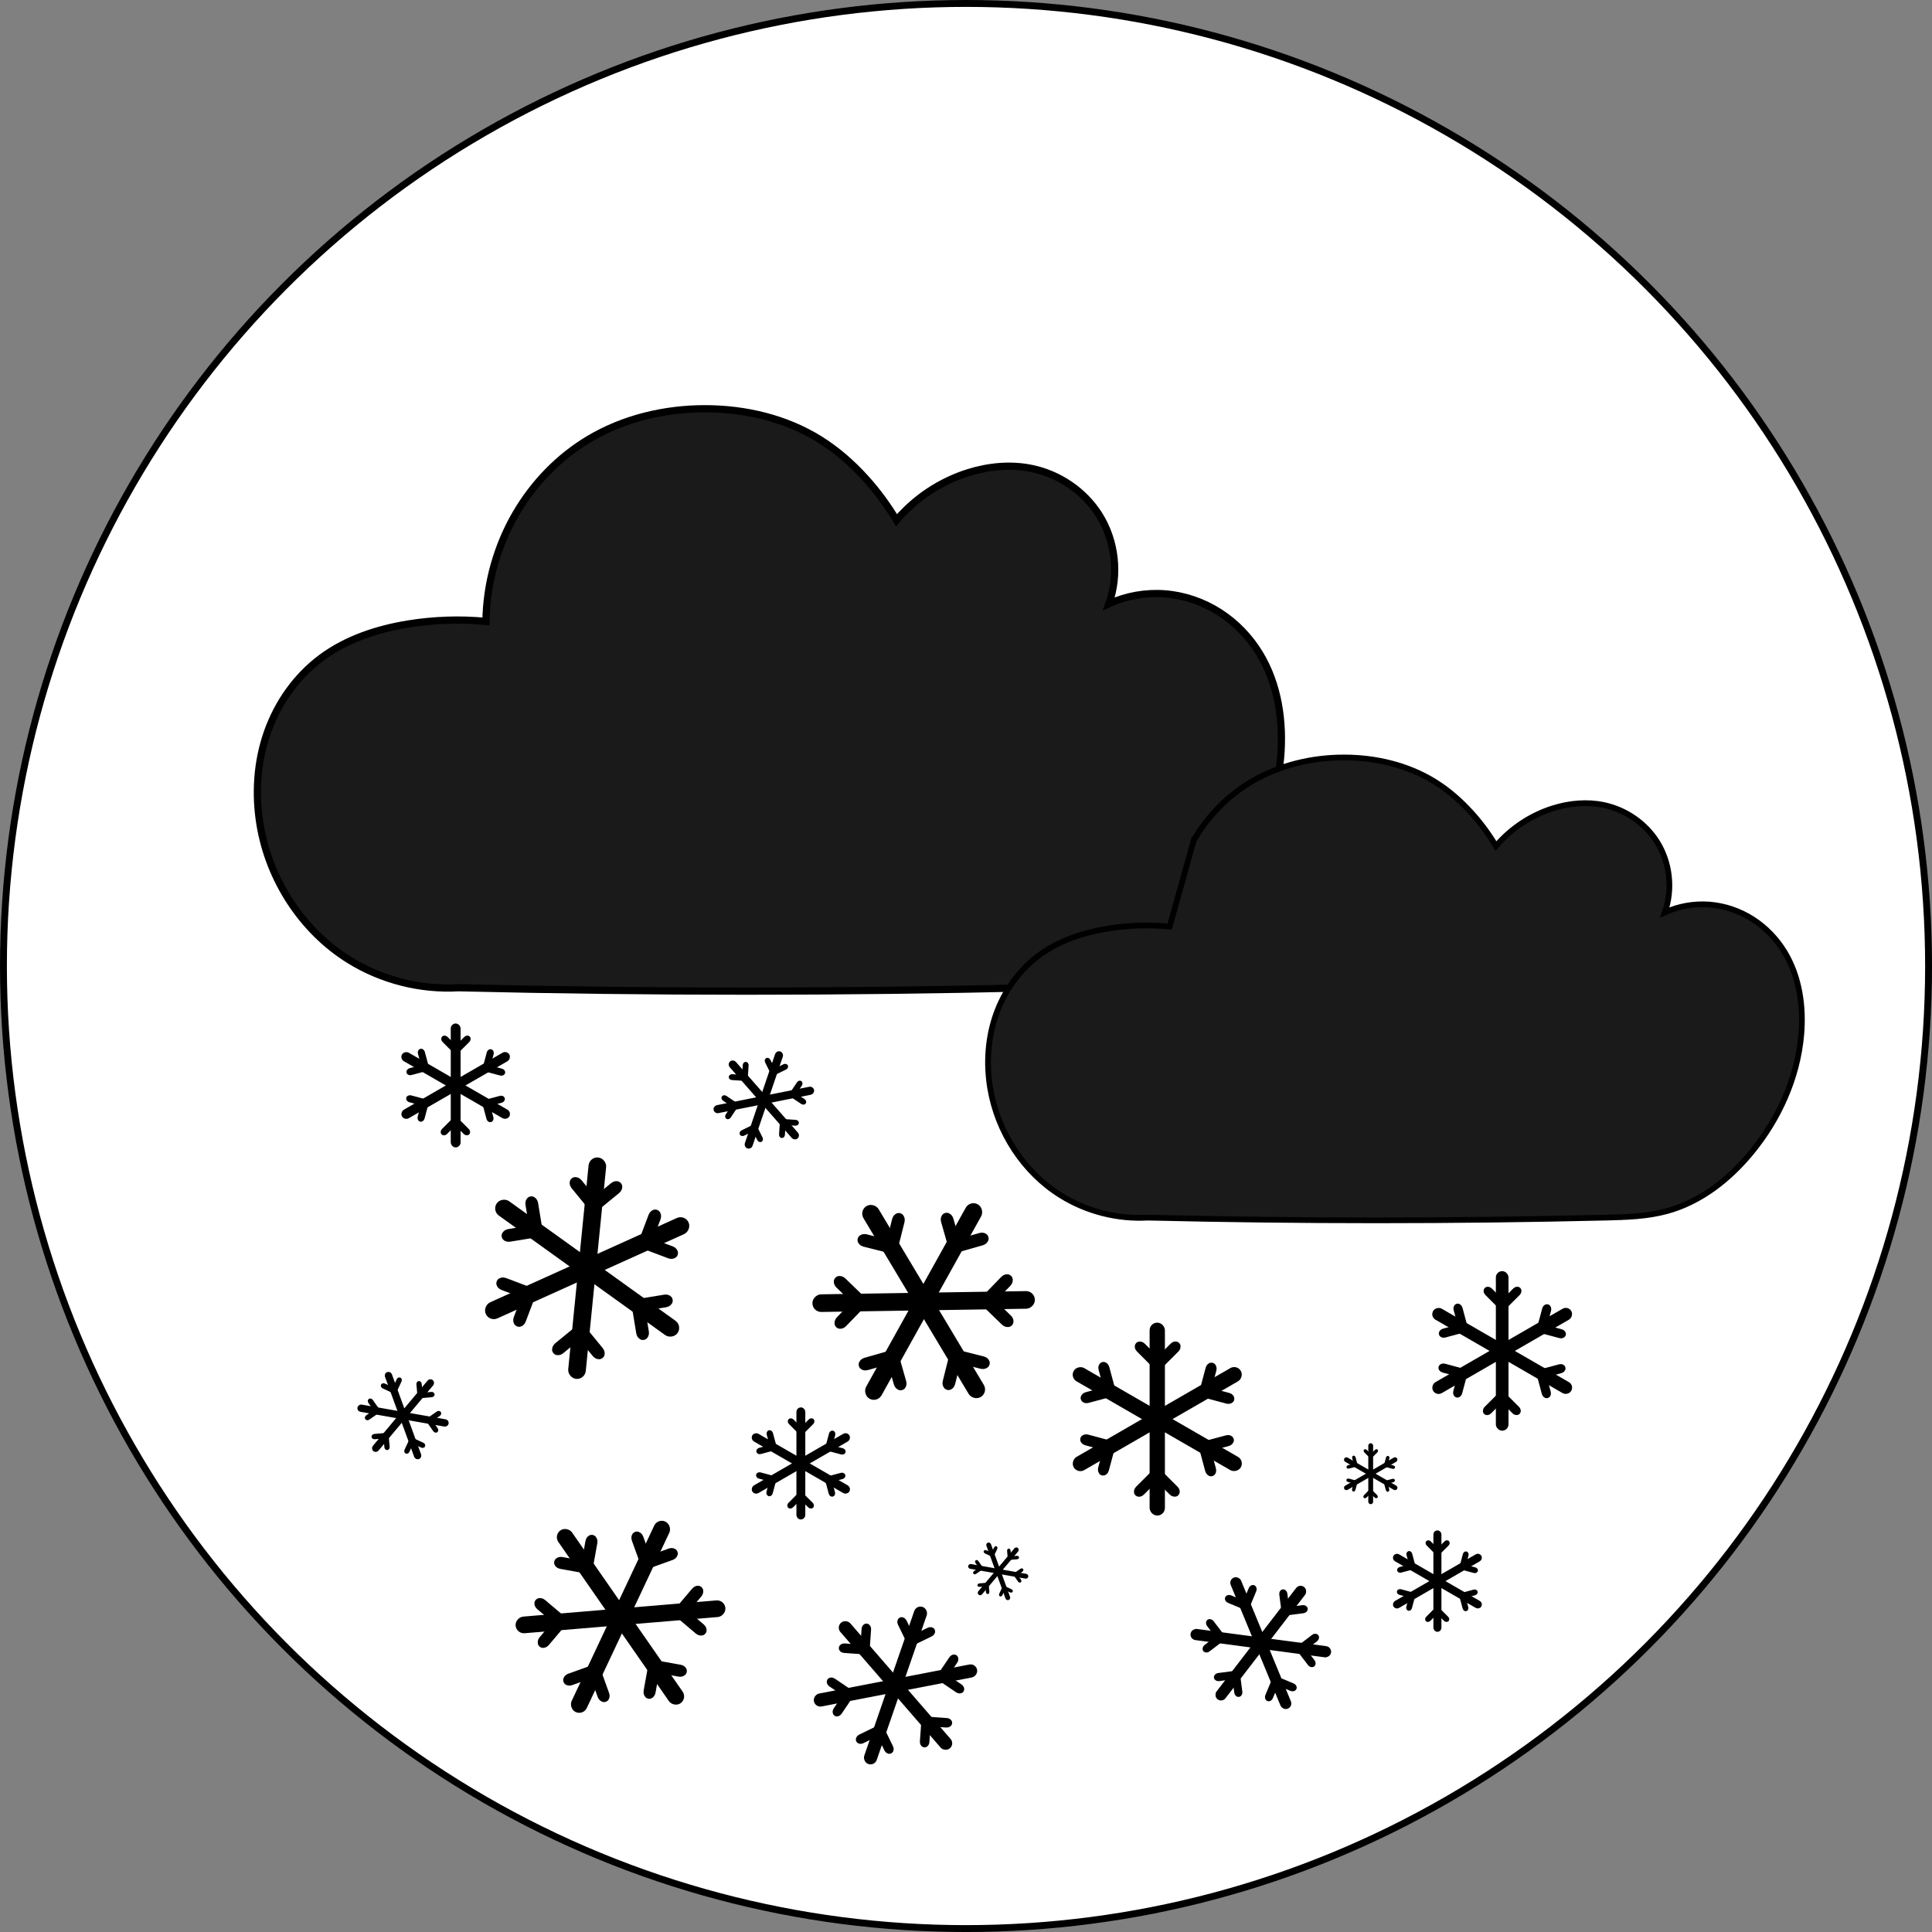 <?xml version="1.0" encoding="UTF-8" standalone="no"?>
<svg
   xmlns:dc="http://purl.org/dc/elements/1.1/"
   xmlns:cc="http://creativecommons.org/ns#"
   xmlns:rdf="http://www.w3.org/1999/02/22-rdf-syntax-ns#"
   xmlns:svg="http://www.w3.org/2000/svg"
   xmlns="http://www.w3.org/2000/svg"
   xmlns:sodipodi="http://sodipodi.sourceforge.net/DTD/sodipodi-0.dtd"
   xmlns:inkscape="http://www.inkscape.org/namespaces/inkscape"
   width="400"
   height="400"
   viewBox="0 0 105.833 105.833"
   version="1.1"
   id="svg172"
   inkscape:export-filename="C:\Users\Kaja Dzielnicka\Desktop\studia\icons\sun.png"
   inkscape:export-xdpi="96"
   inkscape:export-ydpi="96"
   sodipodi:docname="snow.svg"
   inkscape:version="1.0.1 (3bc2e813f5, 2020-09-07)">
  <rect x="0" y="0" width="105.833" height="105.833" fill="#808080" stroke="none"/>
  <defs
     id="defs166">
    <inkscape:path-effect
       effect="spiro"
       id="path-effect472"
       is_visible="true"
       lpeversion="1" />
    <inkscape:path-effect
       effect="spiro"
       id="path-effect463"
       is_visible="true"
       lpeversion="1" />
    <inkscape:path-effect
       effect="spiro"
       id="path-effect444"
       is_visible="true"
       lpeversion="1" />
    <inkscape:path-effect
       effect="spiro"
       id="path-effect440"
       is_visible="true"
       lpeversion="1" />
    <inkscape:path-effect
       effect="spiro"
       id="path-effect424"
       is_visible="true"
       lpeversion="1" />
    <inkscape:path-effect
       effect="spiro"
       id="path-effect420"
       is_visible="true"
       lpeversion="1" />
  </defs>
  <sodipodi:namedview
     id="base"
     pagecolor="#ffffff"
     bordercolor="#666666"
     borderopacity="1.0"
     inkscape:pageopacity="0.0"
     inkscape:pageshadow="2"
     inkscape:zoom="2.7981291"
     inkscape:cx="176.84842"
     inkscape:cy="243.86871"
     inkscape:document-units="px"
     inkscape:current-layer="layer1"
     inkscape:document-rotation="0"
     showgrid="false"
     units="px"
     inkscape:snap-others="true"
     inkscape:snap-center="true"
     showguides="true"
     inkscape:guide-bbox="true"
     inkscape:window-width="1920"
     inkscape:window-height="991"
     inkscape:window-x="-9"
     inkscape:window-y="-9"
     inkscape:window-maximized="1" />
  <g
     inkscape:label="Layer 1"
     inkscape:groupmode="layer"
     id="layer1">
    <circle
       style="fill:#ffffff;stroke:#000000;stroke-width:0.377"
       id="path174"
       cx="52.917"
       cy="52.917"
       r="52.728" />
    <g
       id="g535"
       transform="matrix(1.109,0,0,1.109,4.705,-6.167)">
      <path
         style="fill:#1a1a1a;stroke:#000000;stroke-width:0.356px;stroke-linecap:butt;stroke-linejoin:miter;stroke-opacity:1"
         d="m 21.254,30.906 c 0.869,-1.484 2.1,-2.76 3.575,-3.644 1.728,-1.036 3.76,-1.516 5.775,-1.512 1.971,0.004 3.963,0.473 5.637,1.512 0.845,0.525 1.601,1.187 2.269,1.925 0.577,0.637 1.089,1.332 1.529,2.07 0.928,-1.092 2.169,-1.915 3.536,-2.346 1.019,-0.321 2.117,-0.426 3.162,-0.206 1.342,0.282 2.564,1.112 3.3,2.269 0.822,1.292 1.009,2.968 0.493,4.409 0.864,-0.393 1.828,-0.563 2.775,-0.489 0.954,0.075 1.886,0.396 2.693,0.913 0.806,0.516 1.486,1.225 1.982,2.044 0.924,1.524 1.189,3.381 1.031,5.156 -0.238,2.668 -1.393,5.217 -3.094,7.287 -1.369,1.667 -3.146,3.069 -5.225,3.644 -1.247,0.345 -2.556,0.382 -3.85,0.412 -9.476,0.225 -18.958,0.225 -28.434,-2e-6 -1.885,0.108 -3.799,-0.379 -5.403,-1.375 C 10.672,51.526 9.055,49.013 8.604,46.305 8.351,44.785 8.451,43.199 8.96,41.745 9.468,40.291 10.392,38.974 11.629,38.055 c 1.247,-0.926 2.768,-1.426 4.302,-1.674 1.264,-0.204 2.555,-0.247 3.83,-0.126 0.026,-1.872 0.546,-3.735 1.493,-5.351 z"
         id="path418"
         inkscape:path-effect="#path-effect420"
         inkscape:original-d="m 21.253913,30.905513 c 0.412132,-1.719049 2.116495,-4.520109 3.574877,-3.643626 9.102156,5.47036 8.808345,3.182022 5.774799,-1.512447 -1.079838,-1.671071 3.758561,1.008653 5.637306,1.512447 1.878745,0.503796 1.512802,1.283647 2.26867,1.924934 0.75587,0.64129 0.646846,1.70447 1.528772,2.070052 1.340956,-1.008657 2.596483,-1.750305 3.535679,-2.346473 0.939193,-0.596167 2.108617,-0.137141 3.16239,-0.206242 1.053775,-0.0691 2.20028,1.512802 3.299886,2.26867 1.099604,0.755869 0.28019,2.712767 0.492669,4.408902 0.763174,0.161484 1.92704,-0.236427 2.774568,-0.488856 0.847534,-0.252431 3.116915,1.971121 4.674839,2.956148 1.557924,0.985026 0.687832,3.437736 1.031216,5.156072 0.34338,1.718332 -2.062072,4.858521 -3.093645,7.287244 -1.031567,2.428728 -3.482857,2.429439 -5.224816,3.643627 -1.741963,1.214183 -2.566223,0.275345 -3.849869,0.412484 -1.283646,0.13714 -18.744828,3.54e-4 -28.433753,-2e-6 -2.011395,-0.457963 -3.937041,0.847532 -5.4033,-1.374953 -1.46626,-2.222484 -5.4085045,-3.918968 -4.3998475,-6.668517 1.0086516,-2.749552 1.4204265,-7.562595 3.0248945,-8.249716 1.604466,-0.68712 3.109927,-1.696807 4.301907,-1.673532 1.191981,0.02328 0.570322,5.032742 3.830091,-0.125696 0.668053,-1.912784 1.080537,-3.631477 1.492667,-5.35052 z"
         sodipodi:nodetypes="ssssscssscsssssscsssscs" />
      <path
         style="fill:#1a1a1a;stroke:#000000;stroke-width:0.283px;stroke-linecap:butt;stroke-linejoin:miter;stroke-opacity:1"
         d="m 54.722,47.074 c 0.676,-1.189 1.666,-2.197 2.841,-2.896 1.376,-0.818 2.989,-1.204 4.59,-1.202 1.566,0.001 3.15,0.376 4.48,1.202 0.672,0.417 1.272,0.944 1.803,1.53 0.458,0.506 0.866,1.058 1.215,1.645 0.738,-0.868 1.724,-1.522 2.81,-1.865 0.81,-0.255 1.683,-0.338 2.513,-0.164 1.066,0.224 2.038,0.884 2.623,1.803 0.653,1.027 0.802,2.359 0.392,3.504 0.687,-0.312 1.453,-0.447 2.205,-0.389 0.759,0.059 1.499,0.315 2.14,0.725 0.641,0.41 1.181,0.974 1.575,1.624 0.734,1.212 0.945,2.687 0.82,4.098 -0.189,2.121 -1.107,4.147 -2.459,5.792 -1.088,1.325 -2.5,2.439 -4.153,2.896 -0.991,0.274 -2.032,0.303 -3.06,0.328 -7.531,0.179 -15.067,0.179 -22.599,-2e-6 -1.498,0.086 -3.02,-0.301 -4.294,-1.093 -1.854,-1.151 -3.139,-3.148 -3.497,-5.3 -0.201,-1.208 -0.122,-2.468 0.282,-3.624 0.404,-1.156 1.139,-2.202 2.122,-2.932 0.991,-0.736 2.2,-1.133 3.419,-1.33 1.005,-0.162 2.031,-0.196 3.044,-0.1 l 1.186,-4.253 z"
         id="path418-9"
         inkscape:path-effect="#path-effect463"
         inkscape:original-d="m 54.722216,47.074071 c 0.327556,-1.366277 1.682161,-3.592521 2.841263,-2.895906 7.23427,4.347768 7.000752,2.529028 4.589732,-1.202071 -0.858241,-1.328144 2.987252,0.801664 4.480453,1.202071 1.493201,0.400411 1.202355,1.020227 1.803107,1.529912 0.600755,0.509689 0.514104,1.35469 1.215049,1.645249 1.065774,-0.801667 2.063649,-1.391119 2.810108,-1.864944 0.746459,-0.473826 1.675901,-0.109001 2.513424,-0.163918 0.837528,-0.05492 1.748753,1.202353 2.622705,1.803107 0.873951,0.600755 0.222692,2.15607 0.391566,3.504135 0.606562,0.128342 1.531586,-0.187908 2.20519,-0.388535 0.673607,-0.200629 2.477281,1.56662 3.715497,2.349505 1.238218,0.782886 0.546681,2.732266 0.819597,4.097976 0.272914,1.365707 -1.638907,3.861486 -2.458787,5.791802 -0.819874,1.930318 -2.768126,1.930885 -4.152611,2.895905 -1.384489,0.965017 -2.039599,0.218841 -3.059824,0.327836 -1.020225,0.109001 -14.898134,2.1e-4 -22.598759,-2e-6 -1.598629,-0.363982 -3.129106,0.673608 -4.294469,-1.092793 -1.165364,-1.7664 -4.298606,-3.114742 -3.496939,-5.300046 0.801662,-2.185306 1.128936,-6.010647 2.404145,-6.556762 1.275208,-0.546113 2.471728,-1.348599 3.419097,-1.3301 0.94737,0.01851 0.453285,3.999954 3.044104,-0.0999 0.53096,-1.520255 0.858796,-2.886247 1.186352,-4.252519 z"
         sodipodi:nodetypes="ssssscssscsssssscsssscs" />
    </g>
    <g
       id="g792"
       transform="rotate(-174.3,34.568,71.197)">
      <rect
         style="fill:#000000;fill-opacity:1;stroke:#000000;stroke-width:0.378"
         id="rect609"
         width="0.588"
         height="11.81"
         x="36.837"
         y="66.772"
         ry="0.294" />
      <rect
         style="fill:#000000;fill-opacity:1;stroke:#000000;stroke-width:0.378"
         id="rect611"
         width="0.588"
         height="11.81"
         x="44.081"
         y="-74.4"
         ry="0.294"
         transform="rotate(120)" />
      <rect
         style="fill:#000000;fill-opacity:1;stroke:#000000;stroke-width:0.378"
         id="rect613"
         width="0.588"
         height="11.81"
         x="-81.8"
         y="-10.087"
         ry="0.294"
         transform="rotate(-120)" />
      <g
         id="g627"
         transform="translate(-3.494,1.726)"
         inkscape:transform-center-x="-0.027377542"
         inkscape:transform-center-y="-4.0250345">
        <rect
           style="fill:#000000;fill-opacity:1;stroke:#000000;stroke-width:0.468"
           id="rect615"
           width="0.23"
           height="1.761"
           x="76.357"
           y="17.296"
           ry="0.176"
           transform="rotate(45)" />
        <rect
           style="fill:#000000;fill-opacity:1;stroke:#000000;stroke-width:0.468"
           id="rect619"
           width="0.23"
           height="1.761"
           x="-19.096"
           y="74.787"
           ry="0.176"
           transform="rotate(-45)" />
      </g>
      <g
         id="g633"
         transform="rotate(-120,39.376,72.823)"
         inkscape:transform-center-x="3.7748718"
         inkscape:transform-center-y="2.2642084">
        <rect
           style="fill:#000000;fill-opacity:1;stroke:#000000;stroke-width:0.468"
           id="rect629"
           width="0.23"
           height="1.761"
           x="76.357"
           y="17.296"
           ry="0.176"
           transform="rotate(45)" />
        <rect
           style="fill:#000000;fill-opacity:1;stroke:#000000;stroke-width:0.468"
           id="rect631"
           width="0.23"
           height="1.761"
           x="-19.096"
           y="74.787"
           ry="0.176"
           transform="rotate(-45)" />
      </g>
      <g
         id="g639"
         transform="rotate(60,37.384,68.789)"
         inkscape:transform-center-x="-3.7748713"
         inkscape:transform-center-y="-2.2642081">
        <rect
           style="fill:#000000;fill-opacity:1;stroke:#000000;stroke-width:0.468"
           id="rect635"
           width="0.23"
           height="1.761"
           x="76.357"
           y="17.296"
           ry="0.176"
           transform="rotate(45)" />
        <rect
           style="fill:#000000;fill-opacity:1;stroke:#000000;stroke-width:0.468"
           id="rect637"
           width="0.23"
           height="1.761"
           x="-19.096"
           y="74.787"
           ry="0.176"
           transform="rotate(-45)" />
      </g>
      <g
         id="g645"
         transform="rotate(120,38.38,70.806)"
         inkscape:transform-center-x="-3.7474937"
         inkscape:transform-center-y="2.3116278">
        <rect
           style="fill:#000000;fill-opacity:1;stroke:#000000;stroke-width:0.468"
           id="rect641"
           width="0.23"
           height="1.761"
           x="76.357"
           y="17.296"
           ry="0.176"
           transform="rotate(45)" />
        <rect
           style="fill:#000000;fill-opacity:1;stroke:#000000;stroke-width:0.468"
           id="rect643"
           width="0.23"
           height="1.761"
           x="-19.096"
           y="74.787"
           ry="0.176"
           transform="rotate(-45)" />
      </g>
      <g
         id="g651"
         transform="rotate(180,38.878,71.815)"
         inkscape:transform-center-x="0.027376855"
         inkscape:transform-center-y="4.0250343">
        <rect
           style="fill:#000000;fill-opacity:1;stroke:#000000;stroke-width:0.468"
           id="rect647"
           width="0.23"
           height="1.761"
           x="76.357"
           y="17.296"
           ry="0.176"
           transform="rotate(45)" />
        <rect
           style="fill:#000000;fill-opacity:1;stroke:#000000;stroke-width:0.468"
           id="rect649"
           width="0.23"
           height="1.761"
           x="-19.096"
           y="74.787"
           ry="0.176"
           transform="rotate(-45)" />
      </g>
      <g
         id="g657"
         transform="rotate(-60,40.373,74.841)"
         inkscape:transform-center-x="3.7474942"
         inkscape:transform-center-y="-2.3116276">
        <rect
           style="fill:#000000;fill-opacity:1;stroke:#000000;stroke-width:0.468"
           id="rect653"
           width="0.23"
           height="1.761"
           x="76.357"
           y="17.296"
           ry="0.176"
           transform="rotate(45)" />
        <rect
           style="fill:#000000;fill-opacity:1;stroke:#000000;stroke-width:0.468"
           id="rect655"
           width="0.23"
           height="1.761"
           x="-19.096"
           y="74.787"
           ry="0.176"
           transform="rotate(-45)" />
      </g>
    </g>
    <g
       id="g938"
       transform="matrix(0.589,-0.243,0.243,0.589,29.535,56.225)">
      <rect
         style="fill:#000000;fill-opacity:1;stroke:#000000;stroke-width:0.378"
         id="rect896"
         width="0.588"
         height="11.81"
         x="36.837"
         y="66.772"
         ry="0.294" />
      <rect
         style="fill:#000000;fill-opacity:1;stroke:#000000;stroke-width:0.378"
         id="rect898"
         width="0.588"
         height="11.81"
         x="44.081"
         y="-74.4"
         ry="0.294"
         transform="rotate(120)" />
      <rect
         style="fill:#000000;fill-opacity:1;stroke:#000000;stroke-width:0.378"
         id="rect900"
         width="0.588"
         height="11.81"
         x="-81.8"
         y="-10.087"
         ry="0.294"
         transform="rotate(-120)" />
      <g
         id="g906"
         transform="translate(-3.494,1.726)"
         inkscape:transform-center-x="-0.027377542"
         inkscape:transform-center-y="-4.0250345">
        <rect
           style="fill:#000000;fill-opacity:1;stroke:#000000;stroke-width:0.468"
           id="rect902"
           width="0.23"
           height="1.761"
           x="76.357"
           y="17.296"
           ry="0.176"
           transform="rotate(45)" />
        <rect
           style="fill:#000000;fill-opacity:1;stroke:#000000;stroke-width:0.468"
           id="rect904"
           width="0.23"
           height="1.761"
           x="-19.096"
           y="74.787"
           ry="0.176"
           transform="rotate(-45)" />
      </g>
      <g
         id="g912"
         transform="rotate(-120,39.376,72.823)"
         inkscape:transform-center-x="3.7748718"
         inkscape:transform-center-y="2.2642084">
        <rect
           style="fill:#000000;fill-opacity:1;stroke:#000000;stroke-width:0.468"
           id="rect908"
           width="0.23"
           height="1.761"
           x="76.357"
           y="17.296"
           ry="0.176"
           transform="rotate(45)" />
        <rect
           style="fill:#000000;fill-opacity:1;stroke:#000000;stroke-width:0.468"
           id="rect910"
           width="0.23"
           height="1.761"
           x="-19.096"
           y="74.787"
           ry="0.176"
           transform="rotate(-45)" />
      </g>
      <g
         id="g918"
         transform="rotate(60,37.384,68.789)"
         inkscape:transform-center-x="-3.7748713"
         inkscape:transform-center-y="-2.2642081">
        <rect
           style="fill:#000000;fill-opacity:1;stroke:#000000;stroke-width:0.468"
           id="rect914"
           width="0.23"
           height="1.761"
           x="76.357"
           y="17.296"
           ry="0.176"
           transform="rotate(45)" />
        <rect
           style="fill:#000000;fill-opacity:1;stroke:#000000;stroke-width:0.468"
           id="rect916"
           width="0.23"
           height="1.761"
           x="-19.096"
           y="74.787"
           ry="0.176"
           transform="rotate(-45)" />
      </g>
      <g
         id="g924"
         transform="rotate(120,38.38,70.806)"
         inkscape:transform-center-x="-3.7474937"
         inkscape:transform-center-y="2.3116278">
        <rect
           style="fill:#000000;fill-opacity:1;stroke:#000000;stroke-width:0.468"
           id="rect920"
           width="0.23"
           height="1.761"
           x="76.357"
           y="17.296"
           ry="0.176"
           transform="rotate(45)" />
        <rect
           style="fill:#000000;fill-opacity:1;stroke:#000000;stroke-width:0.468"
           id="rect922"
           width="0.23"
           height="1.761"
           x="-19.096"
           y="74.787"
           ry="0.176"
           transform="rotate(-45)" />
      </g>
      <g
         id="g930"
         transform="rotate(180,38.878,71.815)"
         inkscape:transform-center-x="0.027376855"
         inkscape:transform-center-y="4.0250343">
        <rect
           style="fill:#000000;fill-opacity:1;stroke:#000000;stroke-width:0.468"
           id="rect926"
           width="0.23"
           height="1.761"
           x="76.357"
           y="17.296"
           ry="0.176"
           transform="rotate(45)" />
        <rect
           style="fill:#000000;fill-opacity:1;stroke:#000000;stroke-width:0.468"
           id="rect928"
           width="0.23"
           height="1.761"
           x="-19.096"
           y="74.787"
           ry="0.176"
           transform="rotate(-45)" />
      </g>
      <g
         id="g936"
         transform="rotate(-60,40.373,74.841)"
         inkscape:transform-center-x="3.7474942"
         inkscape:transform-center-y="-2.3116276">
        <rect
           style="fill:#000000;fill-opacity:1;stroke:#000000;stroke-width:0.468"
           id="rect932"
           width="0.23"
           height="1.761"
           x="76.357"
           y="17.296"
           ry="0.176"
           transform="rotate(45)" />
        <rect
           style="fill:#000000;fill-opacity:1;stroke:#000000;stroke-width:0.468"
           id="rect934"
           width="0.23"
           height="1.761"
           x="-19.096"
           y="74.787"
           ry="0.176"
           transform="rotate(-45)" />
      </g>
    </g>
    <g
       id="g982"
       transform="matrix(0.856,0.403,-0.403,0.856,31.495,11.392)">
      <rect
         style="fill:#000000;fill-opacity:1;stroke:#000000;stroke-width:0.378"
         id="rect940"
         width="0.588"
         height="11.81"
         x="36.837"
         y="66.772"
         ry="0.294" />
      <rect
         style="fill:#000000;fill-opacity:1;stroke:#000000;stroke-width:0.378"
         id="rect942"
         width="0.588"
         height="11.81"
         x="44.081"
         y="-74.4"
         ry="0.294"
         transform="rotate(120)" />
      <rect
         style="fill:#000000;fill-opacity:1;stroke:#000000;stroke-width:0.378"
         id="rect944"
         width="0.588"
         height="11.81"
         x="-81.8"
         y="-10.087"
         ry="0.294"
         transform="rotate(-120)" />
      <g
         id="g950"
         transform="translate(-3.494,1.726)"
         inkscape:transform-center-x="-0.027377542"
         inkscape:transform-center-y="-4.0250345">
        <rect
           style="fill:#000000;fill-opacity:1;stroke:#000000;stroke-width:0.468"
           id="rect946"
           width="0.23"
           height="1.761"
           x="76.357"
           y="17.296"
           ry="0.176"
           transform="rotate(45)" />
        <rect
           style="fill:#000000;fill-opacity:1;stroke:#000000;stroke-width:0.468"
           id="rect948"
           width="0.23"
           height="1.761"
           x="-19.096"
           y="74.787"
           ry="0.176"
           transform="rotate(-45)" />
      </g>
      <g
         id="g956"
         transform="rotate(-120,39.376,72.823)"
         inkscape:transform-center-x="3.7748718"
         inkscape:transform-center-y="2.2642084">
        <rect
           style="fill:#000000;fill-opacity:1;stroke:#000000;stroke-width:0.468"
           id="rect952"
           width="0.23"
           height="1.761"
           x="76.357"
           y="17.296"
           ry="0.176"
           transform="rotate(45)" />
        <rect
           style="fill:#000000;fill-opacity:1;stroke:#000000;stroke-width:0.468"
           id="rect954"
           width="0.23"
           height="1.761"
           x="-19.096"
           y="74.787"
           ry="0.176"
           transform="rotate(-45)" />
      </g>
      <g
         id="g962"
         transform="rotate(60,37.384,68.789)"
         inkscape:transform-center-x="-3.7748713"
         inkscape:transform-center-y="-2.2642081">
        <rect
           style="fill:#000000;fill-opacity:1;stroke:#000000;stroke-width:0.468"
           id="rect958"
           width="0.23"
           height="1.761"
           x="76.357"
           y="17.296"
           ry="0.176"
           transform="rotate(45)" />
        <rect
           style="fill:#000000;fill-opacity:1;stroke:#000000;stroke-width:0.468"
           id="rect960"
           width="0.23"
           height="1.761"
           x="-19.096"
           y="74.787"
           ry="0.176"
           transform="rotate(-45)" />
      </g>
      <g
         id="g968"
         transform="rotate(120,38.38,70.806)"
         inkscape:transform-center-x="-3.7474937"
         inkscape:transform-center-y="2.3116278">
        <rect
           style="fill:#000000;fill-opacity:1;stroke:#000000;stroke-width:0.468"
           id="rect964"
           width="0.23"
           height="1.761"
           x="76.357"
           y="17.296"
           ry="0.176"
           transform="rotate(45)" />
        <rect
           style="fill:#000000;fill-opacity:1;stroke:#000000;stroke-width:0.468"
           id="rect966"
           width="0.23"
           height="1.761"
           x="-19.096"
           y="74.787"
           ry="0.176"
           transform="rotate(-45)" />
      </g>
      <g
         id="g974"
         transform="rotate(180,38.878,71.815)"
         inkscape:transform-center-x="0.027376855"
         inkscape:transform-center-y="4.0250343">
        <rect
           style="fill:#000000;fill-opacity:1;stroke:#000000;stroke-width:0.468"
           id="rect970"
           width="0.23"
           height="1.761"
           x="76.357"
           y="17.296"
           ry="0.176"
           transform="rotate(45)" />
        <rect
           style="fill:#000000;fill-opacity:1;stroke:#000000;stroke-width:0.468"
           id="rect972"
           width="0.23"
           height="1.761"
           x="-19.096"
           y="74.787"
           ry="0.176"
           transform="rotate(-45)" />
      </g>
      <g
         id="g980"
         transform="rotate(-60,40.373,74.841)"
         inkscape:transform-center-x="3.7474942"
         inkscape:transform-center-y="-2.3116276">
        <rect
           style="fill:#000000;fill-opacity:1;stroke:#000000;stroke-width:0.468"
           id="rect976"
           width="0.23"
           height="1.761"
           x="76.357"
           y="17.296"
           ry="0.176"
           transform="rotate(45)" />
        <rect
           style="fill:#000000;fill-opacity:1;stroke:#000000;stroke-width:0.468"
           id="rect978"
           width="0.23"
           height="1.761"
           x="-19.096"
           y="74.787"
           ry="0.176"
           transform="rotate(-45)" />
      </g>
    </g>
    <g
       id="g1026"
       transform="rotate(29.095,46.524,97.931)">
      <rect
         style="fill:#000000;fill-opacity:1;stroke:#000000;stroke-width:0.378"
         id="rect984"
         width="0.588"
         height="11.81"
         x="36.837"
         y="66.772"
         ry="0.294" />
      <rect
         style="fill:#000000;fill-opacity:1;stroke:#000000;stroke-width:0.378"
         id="rect986"
         width="0.588"
         height="11.81"
         x="44.081"
         y="-74.4"
         ry="0.294"
         transform="rotate(120)" />
      <rect
         style="fill:#000000;fill-opacity:1;stroke:#000000;stroke-width:0.378"
         id="rect988"
         width="0.588"
         height="11.81"
         x="-81.8"
         y="-10.087"
         ry="0.294"
         transform="rotate(-120)" />
      <g
         id="g994"
         transform="translate(-3.494,1.726)"
         inkscape:transform-center-x="-0.027377542"
         inkscape:transform-center-y="-4.0250345">
        <rect
           style="fill:#000000;fill-opacity:1;stroke:#000000;stroke-width:0.468"
           id="rect990"
           width="0.23"
           height="1.761"
           x="76.357"
           y="17.296"
           ry="0.176"
           transform="rotate(45)" />
        <rect
           style="fill:#000000;fill-opacity:1;stroke:#000000;stroke-width:0.468"
           id="rect992"
           width="0.23"
           height="1.761"
           x="-19.096"
           y="74.787"
           ry="0.176"
           transform="rotate(-45)" />
      </g>
      <g
         id="g1000"
         transform="rotate(-120,39.376,72.823)"
         inkscape:transform-center-x="3.7748718"
         inkscape:transform-center-y="2.2642084">
        <rect
           style="fill:#000000;fill-opacity:1;stroke:#000000;stroke-width:0.468"
           id="rect996"
           width="0.23"
           height="1.761"
           x="76.357"
           y="17.296"
           ry="0.176"
           transform="rotate(45)" />
        <rect
           style="fill:#000000;fill-opacity:1;stroke:#000000;stroke-width:0.468"
           id="rect998"
           width="0.23"
           height="1.761"
           x="-19.096"
           y="74.787"
           ry="0.176"
           transform="rotate(-45)" />
      </g>
      <g
         id="g1006"
         transform="rotate(60,37.384,68.789)"
         inkscape:transform-center-x="-3.7748713"
         inkscape:transform-center-y="-2.2642081">
        <rect
           style="fill:#000000;fill-opacity:1;stroke:#000000;stroke-width:0.468"
           id="rect1002"
           width="0.23"
           height="1.761"
           x="76.357"
           y="17.296"
           ry="0.176"
           transform="rotate(45)" />
        <rect
           style="fill:#000000;fill-opacity:1;stroke:#000000;stroke-width:0.468"
           id="rect1004"
           width="0.23"
           height="1.761"
           x="-19.096"
           y="74.787"
           ry="0.176"
           transform="rotate(-45)" />
      </g>
      <g
         id="g1012"
         transform="rotate(120,38.38,70.806)"
         inkscape:transform-center-x="-3.7474937"
         inkscape:transform-center-y="2.3116278">
        <rect
           style="fill:#000000;fill-opacity:1;stroke:#000000;stroke-width:0.468"
           id="rect1008"
           width="0.23"
           height="1.761"
           x="76.357"
           y="17.296"
           ry="0.176"
           transform="rotate(45)" />
        <rect
           style="fill:#000000;fill-opacity:1;stroke:#000000;stroke-width:0.468"
           id="rect1010"
           width="0.23"
           height="1.761"
           x="-19.096"
           y="74.787"
           ry="0.176"
           transform="rotate(-45)" />
      </g>
      <g
         id="g1018"
         transform="rotate(180,38.878,71.815)"
         inkscape:transform-center-x="0.027376855"
         inkscape:transform-center-y="4.0250343">
        <rect
           style="fill:#000000;fill-opacity:1;stroke:#000000;stroke-width:0.468"
           id="rect1014"
           width="0.23"
           height="1.761"
           x="76.357"
           y="17.296"
           ry="0.176"
           transform="rotate(45)" />
        <rect
           style="fill:#000000;fill-opacity:1;stroke:#000000;stroke-width:0.468"
           id="rect1016"
           width="0.23"
           height="1.761"
           x="-19.096"
           y="74.787"
           ry="0.176"
           transform="rotate(-45)" />
      </g>
      <g
         id="g1024"
         transform="rotate(-60,40.373,74.841)"
         inkscape:transform-center-x="3.7474942"
         inkscape:transform-center-y="-2.3116276">
        <rect
           style="fill:#000000;fill-opacity:1;stroke:#000000;stroke-width:0.468"
           id="rect1020"
           width="0.23"
           height="1.761"
           x="76.357"
           y="17.296"
           ry="0.176"
           transform="rotate(45)" />
        <rect
           style="fill:#000000;fill-opacity:1;stroke:#000000;stroke-width:0.468"
           id="rect1022"
           width="0.23"
           height="1.761"
           x="-19.096"
           y="74.787"
           ry="0.176"
           transform="rotate(-45)" />
      </g>
    </g>
    <g
       id="g1070"
       transform="matrix(0.504,0,0,0.504,25.156,43.536)">
      <rect
         style="fill:#000000;fill-opacity:1;stroke:#000000;stroke-width:0.378"
         id="rect1028"
         width="0.588"
         height="11.81"
         x="36.837"
         y="66.772"
         ry="0.294" />
      <rect
         style="fill:#000000;fill-opacity:1;stroke:#000000;stroke-width:0.378"
         id="rect1030"
         width="0.588"
         height="11.81"
         x="44.081"
         y="-74.4"
         ry="0.294"
         transform="rotate(120)" />
      <rect
         style="fill:#000000;fill-opacity:1;stroke:#000000;stroke-width:0.378"
         id="rect1032"
         width="0.588"
         height="11.81"
         x="-81.8"
         y="-10.087"
         ry="0.294"
         transform="rotate(-120)" />
      <g
         id="g1038"
         transform="translate(-3.494,1.726)"
         inkscape:transform-center-x="-0.027377542"
         inkscape:transform-center-y="-4.0250345">
        <rect
           style="fill:#000000;fill-opacity:1;stroke:#000000;stroke-width:0.468"
           id="rect1034"
           width="0.23"
           height="1.761"
           x="76.357"
           y="17.296"
           ry="0.176"
           transform="rotate(45)" />
        <rect
           style="fill:#000000;fill-opacity:1;stroke:#000000;stroke-width:0.468"
           id="rect1036"
           width="0.23"
           height="1.761"
           x="-19.096"
           y="74.787"
           ry="0.176"
           transform="rotate(-45)" />
      </g>
      <g
         id="g1044"
         transform="rotate(-120,39.376,72.823)"
         inkscape:transform-center-x="3.7748718"
         inkscape:transform-center-y="2.2642084">
        <rect
           style="fill:#000000;fill-opacity:1;stroke:#000000;stroke-width:0.468"
           id="rect1040"
           width="0.23"
           height="1.761"
           x="76.357"
           y="17.296"
           ry="0.176"
           transform="rotate(45)" />
        <rect
           style="fill:#000000;fill-opacity:1;stroke:#000000;stroke-width:0.468"
           id="rect1042"
           width="0.23"
           height="1.761"
           x="-19.096"
           y="74.787"
           ry="0.176"
           transform="rotate(-45)" />
      </g>
      <g
         id="g1050"
         transform="rotate(60,37.384,68.789)"
         inkscape:transform-center-x="-3.7748713"
         inkscape:transform-center-y="-2.2642081">
        <rect
           style="fill:#000000;fill-opacity:1;stroke:#000000;stroke-width:0.468"
           id="rect1046"
           width="0.23"
           height="1.761"
           x="76.357"
           y="17.296"
           ry="0.176"
           transform="rotate(45)" />
        <rect
           style="fill:#000000;fill-opacity:1;stroke:#000000;stroke-width:0.468"
           id="rect1048"
           width="0.23"
           height="1.761"
           x="-19.096"
           y="74.787"
           ry="0.176"
           transform="rotate(-45)" />
      </g>
      <g
         id="g1056"
         transform="rotate(120,38.38,70.806)"
         inkscape:transform-center-x="-3.7474937"
         inkscape:transform-center-y="2.3116278">
        <rect
           style="fill:#000000;fill-opacity:1;stroke:#000000;stroke-width:0.468"
           id="rect1052"
           width="0.23"
           height="1.761"
           x="76.357"
           y="17.296"
           ry="0.176"
           transform="rotate(45)" />
        <rect
           style="fill:#000000;fill-opacity:1;stroke:#000000;stroke-width:0.468"
           id="rect1054"
           width="0.23"
           height="1.761"
           x="-19.096"
           y="74.787"
           ry="0.176"
           transform="rotate(-45)" />
      </g>
      <g
         id="g1062"
         transform="rotate(180,38.878,71.815)"
         inkscape:transform-center-x="0.027376855"
         inkscape:transform-center-y="4.0250343">
        <rect
           style="fill:#000000;fill-opacity:1;stroke:#000000;stroke-width:0.468"
           id="rect1058"
           width="0.23"
           height="1.761"
           x="76.357"
           y="17.296"
           ry="0.176"
           transform="rotate(45)" />
        <rect
           style="fill:#000000;fill-opacity:1;stroke:#000000;stroke-width:0.468"
           id="rect1060"
           width="0.23"
           height="1.761"
           x="-19.096"
           y="74.787"
           ry="0.176"
           transform="rotate(-45)" />
      </g>
      <g
         id="g1068"
         transform="rotate(-60,40.373,74.841)"
         inkscape:transform-center-x="3.7474942"
         inkscape:transform-center-y="-2.3116276">
        <rect
           style="fill:#000000;fill-opacity:1;stroke:#000000;stroke-width:0.468"
           id="rect1064"
           width="0.23"
           height="1.761"
           x="76.357"
           y="17.296"
           ry="0.176"
           transform="rotate(45)" />
        <rect
           style="fill:#000000;fill-opacity:1;stroke:#000000;stroke-width:0.468"
           id="rect1066"
           width="0.23"
           height="1.761"
           x="-19.096"
           y="74.787"
           ry="0.176"
           transform="rotate(-45)" />
      </g>
    </g>
    <g
       id="g1114"
       transform="matrix(0.557,0,0,0.557,4.279,18.979)">
      <rect
         style="fill:#000000;fill-opacity:1;stroke:#000000;stroke-width:0.378"
         id="rect1072"
         width="0.588"
         height="11.81"
         x="36.837"
         y="66.772"
         ry="0.294" />
      <rect
         style="fill:#000000;fill-opacity:1;stroke:#000000;stroke-width:0.378"
         id="rect1074"
         width="0.588"
         height="11.81"
         x="44.081"
         y="-74.4"
         ry="0.294"
         transform="rotate(120)" />
      <rect
         style="fill:#000000;fill-opacity:1;stroke:#000000;stroke-width:0.378"
         id="rect1076"
         width="0.588"
         height="11.81"
         x="-81.8"
         y="-10.087"
         ry="0.294"
         transform="rotate(-120)" />
      <g
         id="g1082"
         transform="translate(-3.494,1.726)"
         inkscape:transform-center-x="-0.027377542"
         inkscape:transform-center-y="-4.0250345">
        <rect
           style="fill:#000000;fill-opacity:1;stroke:#000000;stroke-width:0.468"
           id="rect1078"
           width="0.23"
           height="1.761"
           x="76.357"
           y="17.296"
           ry="0.176"
           transform="rotate(45)" />
        <rect
           style="fill:#000000;fill-opacity:1;stroke:#000000;stroke-width:0.468"
           id="rect1080"
           width="0.23"
           height="1.761"
           x="-19.096"
           y="74.787"
           ry="0.176"
           transform="rotate(-45)" />
      </g>
      <g
         id="g1088"
         transform="rotate(-120,39.376,72.823)"
         inkscape:transform-center-x="3.7748718"
         inkscape:transform-center-y="2.2642084">
        <rect
           style="fill:#000000;fill-opacity:1;stroke:#000000;stroke-width:0.468"
           id="rect1084"
           width="0.23"
           height="1.761"
           x="76.357"
           y="17.296"
           ry="0.176"
           transform="rotate(45)" />
        <rect
           style="fill:#000000;fill-opacity:1;stroke:#000000;stroke-width:0.468"
           id="rect1086"
           width="0.23"
           height="1.761"
           x="-19.096"
           y="74.787"
           ry="0.176"
           transform="rotate(-45)" />
      </g>
      <g
         id="g1094"
         transform="rotate(60,37.384,68.789)"
         inkscape:transform-center-x="-3.7748713"
         inkscape:transform-center-y="-2.2642081">
        <rect
           style="fill:#000000;fill-opacity:1;stroke:#000000;stroke-width:0.468"
           id="rect1090"
           width="0.23"
           height="1.761"
           x="76.357"
           y="17.296"
           ry="0.176"
           transform="rotate(45)" />
        <rect
           style="fill:#000000;fill-opacity:1;stroke:#000000;stroke-width:0.468"
           id="rect1092"
           width="0.23"
           height="1.761"
           x="-19.096"
           y="74.787"
           ry="0.176"
           transform="rotate(-45)" />
      </g>
      <g
         id="g1100"
         transform="rotate(120,38.38,70.806)"
         inkscape:transform-center-x="-3.7474937"
         inkscape:transform-center-y="2.3116278">
        <rect
           style="fill:#000000;fill-opacity:1;stroke:#000000;stroke-width:0.468"
           id="rect1096"
           width="0.23"
           height="1.761"
           x="76.357"
           y="17.296"
           ry="0.176"
           transform="rotate(45)" />
        <rect
           style="fill:#000000;fill-opacity:1;stroke:#000000;stroke-width:0.468"
           id="rect1098"
           width="0.23"
           height="1.761"
           x="-19.096"
           y="74.787"
           ry="0.176"
           transform="rotate(-45)" />
      </g>
      <g
         id="g1106"
         transform="rotate(180,38.878,71.815)"
         inkscape:transform-center-x="0.027376855"
         inkscape:transform-center-y="4.0250343">
        <rect
           style="fill:#000000;fill-opacity:1;stroke:#000000;stroke-width:0.468"
           id="rect1102"
           width="0.23"
           height="1.761"
           x="76.357"
           y="17.296"
           ry="0.176"
           transform="rotate(45)" />
        <rect
           style="fill:#000000;fill-opacity:1;stroke:#000000;stroke-width:0.468"
           id="rect1104"
           width="0.23"
           height="1.761"
           x="-19.096"
           y="74.787"
           ry="0.176"
           transform="rotate(-45)" />
      </g>
      <g
         id="g1112"
         transform="rotate(-60,40.373,74.841)"
         inkscape:transform-center-x="3.7474942"
         inkscape:transform-center-y="-2.3116276">
        <rect
           style="fill:#000000;fill-opacity:1;stroke:#000000;stroke-width:0.468"
           id="rect1108"
           width="0.23"
           height="1.761"
           x="76.357"
           y="17.296"
           ry="0.176"
           transform="rotate(45)" />
        <rect
           style="fill:#000000;fill-opacity:1;stroke:#000000;stroke-width:0.468"
           id="rect1110"
           width="0.23"
           height="1.761"
           x="-19.096"
           y="74.787"
           ry="0.176"
           transform="rotate(-45)" />
      </g>
    </g>
    <g
       id="g1158"
       transform="matrix(0.717,0,0,0.717,55.665,21.892)">
      <rect
         style="fill:#000000;fill-opacity:1;stroke:#000000;stroke-width:0.378"
         id="rect1116"
         width="0.588"
         height="11.81"
         x="36.837"
         y="66.772"
         ry="0.294" />
      <rect
         style="fill:#000000;fill-opacity:1;stroke:#000000;stroke-width:0.378"
         id="rect1118"
         width="0.588"
         height="11.81"
         x="44.081"
         y="-74.4"
         ry="0.294"
         transform="rotate(120)" />
      <rect
         style="fill:#000000;fill-opacity:1;stroke:#000000;stroke-width:0.378"
         id="rect1120"
         width="0.588"
         height="11.81"
         x="-81.8"
         y="-10.087"
         ry="0.294"
         transform="rotate(-120)" />
      <g
         id="g1126"
         transform="translate(-3.494,1.726)"
         inkscape:transform-center-x="-0.027377542"
         inkscape:transform-center-y="-4.0250345">
        <rect
           style="fill:#000000;fill-opacity:1;stroke:#000000;stroke-width:0.468"
           id="rect1122"
           width="0.23"
           height="1.761"
           x="76.357"
           y="17.296"
           ry="0.176"
           transform="rotate(45)" />
        <rect
           style="fill:#000000;fill-opacity:1;stroke:#000000;stroke-width:0.468"
           id="rect1124"
           width="0.23"
           height="1.761"
           x="-19.096"
           y="74.787"
           ry="0.176"
           transform="rotate(-45)" />
      </g>
      <g
         id="g1132"
         transform="rotate(-120,39.376,72.823)"
         inkscape:transform-center-x="3.7748718"
         inkscape:transform-center-y="2.2642084">
        <rect
           style="fill:#000000;fill-opacity:1;stroke:#000000;stroke-width:0.468"
           id="rect1128"
           width="0.23"
           height="1.761"
           x="76.357"
           y="17.296"
           ry="0.176"
           transform="rotate(45)" />
        <rect
           style="fill:#000000;fill-opacity:1;stroke:#000000;stroke-width:0.468"
           id="rect1130"
           width="0.23"
           height="1.761"
           x="-19.096"
           y="74.787"
           ry="0.176"
           transform="rotate(-45)" />
      </g>
      <g
         id="g1138"
         transform="rotate(60,37.384,68.789)"
         inkscape:transform-center-x="-3.7748713"
         inkscape:transform-center-y="-2.2642081">
        <rect
           style="fill:#000000;fill-opacity:1;stroke:#000000;stroke-width:0.468"
           id="rect1134"
           width="0.23"
           height="1.761"
           x="76.357"
           y="17.296"
           ry="0.176"
           transform="rotate(45)" />
        <rect
           style="fill:#000000;fill-opacity:1;stroke:#000000;stroke-width:0.468"
           id="rect1136"
           width="0.23"
           height="1.761"
           x="-19.096"
           y="74.787"
           ry="0.176"
           transform="rotate(-45)" />
      </g>
      <g
         id="g1144"
         transform="rotate(120,38.38,70.806)"
         inkscape:transform-center-x="-3.7474937"
         inkscape:transform-center-y="2.3116278">
        <rect
           style="fill:#000000;fill-opacity:1;stroke:#000000;stroke-width:0.468"
           id="rect1140"
           width="0.23"
           height="1.761"
           x="76.357"
           y="17.296"
           ry="0.176"
           transform="rotate(45)" />
        <rect
           style="fill:#000000;fill-opacity:1;stroke:#000000;stroke-width:0.468"
           id="rect1142"
           width="0.23"
           height="1.761"
           x="-19.096"
           y="74.787"
           ry="0.176"
           transform="rotate(-45)" />
      </g>
      <g
         id="g1150"
         transform="rotate(180,38.878,71.815)"
         inkscape:transform-center-x="0.027376855"
         inkscape:transform-center-y="4.0250343">
        <rect
           style="fill:#000000;fill-opacity:1;stroke:#000000;stroke-width:0.468"
           id="rect1146"
           width="0.23"
           height="1.761"
           x="76.357"
           y="17.296"
           ry="0.176"
           transform="rotate(45)" />
        <rect
           style="fill:#000000;fill-opacity:1;stroke:#000000;stroke-width:0.468"
           id="rect1148"
           width="0.23"
           height="1.761"
           x="-19.096"
           y="74.787"
           ry="0.176"
           transform="rotate(-45)" />
      </g>
      <g
         id="g1156"
         transform="rotate(-60,40.373,74.841)"
         inkscape:transform-center-x="3.7474942"
         inkscape:transform-center-y="-2.3116276">
        <rect
           style="fill:#000000;fill-opacity:1;stroke:#000000;stroke-width:0.468"
           id="rect1152"
           width="0.23"
           height="1.761"
           x="76.357"
           y="17.296"
           ry="0.176"
           transform="rotate(45)" />
        <rect
           style="fill:#000000;fill-opacity:1;stroke:#000000;stroke-width:0.468"
           id="rect1154"
           width="0.23"
           height="1.761"
           x="-19.096"
           y="74.787"
           ry="0.176"
           transform="rotate(-45)" />
      </g>
    </g>
    <g
       id="g1202"
       transform="matrix(0.048,-0.27,0.27,0.048,33.277,92.613)">
      <rect
         style="fill:#000000;fill-opacity:1;stroke:#000000;stroke-width:0.378"
         id="rect1160"
         width="0.588"
         height="11.81"
         x="36.837"
         y="66.772"
         ry="0.294" />
      <rect
         style="fill:#000000;fill-opacity:1;stroke:#000000;stroke-width:0.378"
         id="rect1162"
         width="0.588"
         height="11.81"
         x="44.081"
         y="-74.4"
         ry="0.294"
         transform="rotate(120)" />
      <rect
         style="fill:#000000;fill-opacity:1;stroke:#000000;stroke-width:0.378"
         id="rect1164"
         width="0.588"
         height="11.81"
         x="-81.8"
         y="-10.087"
         ry="0.294"
         transform="rotate(-120)" />
      <g
         id="g1170"
         transform="translate(-3.494,1.726)"
         inkscape:transform-center-x="-0.027377542"
         inkscape:transform-center-y="-4.0250345">
        <rect
           style="fill:#000000;fill-opacity:1;stroke:#000000;stroke-width:0.468"
           id="rect1166"
           width="0.23"
           height="1.761"
           x="76.357"
           y="17.296"
           ry="0.176"
           transform="rotate(45)" />
        <rect
           style="fill:#000000;fill-opacity:1;stroke:#000000;stroke-width:0.468"
           id="rect1168"
           width="0.23"
           height="1.761"
           x="-19.096"
           y="74.787"
           ry="0.176"
           transform="rotate(-45)" />
      </g>
      <g
         id="g1176"
         transform="rotate(-120,39.376,72.823)"
         inkscape:transform-center-x="3.7748718"
         inkscape:transform-center-y="2.2642084">
        <rect
           style="fill:#000000;fill-opacity:1;stroke:#000000;stroke-width:0.468"
           id="rect1172"
           width="0.23"
           height="1.761"
           x="76.357"
           y="17.296"
           ry="0.176"
           transform="rotate(45)" />
        <rect
           style="fill:#000000;fill-opacity:1;stroke:#000000;stroke-width:0.468"
           id="rect1174"
           width="0.23"
           height="1.761"
           x="-19.096"
           y="74.787"
           ry="0.176"
           transform="rotate(-45)" />
      </g>
      <g
         id="g1182"
         transform="rotate(60,37.384,68.789)"
         inkscape:transform-center-x="-3.7748713"
         inkscape:transform-center-y="-2.2642081">
        <rect
           style="fill:#000000;fill-opacity:1;stroke:#000000;stroke-width:0.468"
           id="rect1178"
           width="0.23"
           height="1.761"
           x="76.357"
           y="17.296"
           ry="0.176"
           transform="rotate(45)" />
        <rect
           style="fill:#000000;fill-opacity:1;stroke:#000000;stroke-width:0.468"
           id="rect1180"
           width="0.23"
           height="1.761"
           x="-19.096"
           y="74.787"
           ry="0.176"
           transform="rotate(-45)" />
      </g>
      <g
         id="g1188"
         transform="rotate(120,38.38,70.806)"
         inkscape:transform-center-x="-3.7474937"
         inkscape:transform-center-y="2.3116278">
        <rect
           style="fill:#000000;fill-opacity:1;stroke:#000000;stroke-width:0.468"
           id="rect1184"
           width="0.23"
           height="1.761"
           x="76.357"
           y="17.296"
           ry="0.176"
           transform="rotate(45)" />
        <rect
           style="fill:#000000;fill-opacity:1;stroke:#000000;stroke-width:0.468"
           id="rect1186"
           width="0.23"
           height="1.761"
           x="-19.096"
           y="74.787"
           ry="0.176"
           transform="rotate(-45)" />
      </g>
      <g
         id="g1194"
         transform="rotate(180,38.878,71.815)"
         inkscape:transform-center-x="0.027376855"
         inkscape:transform-center-y="4.0250343">
        <rect
           style="fill:#000000;fill-opacity:1;stroke:#000000;stroke-width:0.468"
           id="rect1190"
           width="0.23"
           height="1.761"
           x="76.357"
           y="17.296"
           ry="0.176"
           transform="rotate(45)" />
        <rect
           style="fill:#000000;fill-opacity:1;stroke:#000000;stroke-width:0.468"
           id="rect1192"
           width="0.23"
           height="1.761"
           x="-19.096"
           y="74.787"
           ry="0.176"
           transform="rotate(-45)" />
      </g>
      <g
         id="g1200"
         transform="rotate(-60,40.373,74.841)"
         inkscape:transform-center-x="3.7474942"
         inkscape:transform-center-y="-2.3116276">
        <rect
           style="fill:#000000;fill-opacity:1;stroke:#000000;stroke-width:0.468"
           id="rect1196"
           width="0.23"
           height="1.761"
           x="76.357"
           y="17.296"
           ry="0.176"
           transform="rotate(45)" />
        <rect
           style="fill:#000000;fill-opacity:1;stroke:#000000;stroke-width:0.468"
           id="rect1198"
           width="0.23"
           height="1.761"
           x="-19.096"
           y="74.787"
           ry="0.176"
           transform="rotate(-45)" />
      </g>
    </g>
    <g
       id="g1246"
       transform="matrix(0.436,0.148,-0.148,0.436,36.409,23.071)">
      <rect
         style="fill:#000000;fill-opacity:1;stroke:#000000;stroke-width:0.378"
         id="rect1204"
         width="0.588"
         height="11.81"
         x="36.837"
         y="66.772"
         ry="0.294" />
      <rect
         style="fill:#000000;fill-opacity:1;stroke:#000000;stroke-width:0.378"
         id="rect1206"
         width="0.588"
         height="11.81"
         x="44.081"
         y="-74.4"
         ry="0.294"
         transform="rotate(120)" />
      <rect
         style="fill:#000000;fill-opacity:1;stroke:#000000;stroke-width:0.378"
         id="rect1208"
         width="0.588"
         height="11.81"
         x="-81.8"
         y="-10.087"
         ry="0.294"
         transform="rotate(-120)" />
      <g
         id="g1214"
         transform="translate(-3.494,1.726)"
         inkscape:transform-center-x="-0.027377542"
         inkscape:transform-center-y="-4.0250345">
        <rect
           style="fill:#000000;fill-opacity:1;stroke:#000000;stroke-width:0.468"
           id="rect1210"
           width="0.23"
           height="1.761"
           x="76.357"
           y="17.296"
           ry="0.176"
           transform="rotate(45)" />
        <rect
           style="fill:#000000;fill-opacity:1;stroke:#000000;stroke-width:0.468"
           id="rect1212"
           width="0.23"
           height="1.761"
           x="-19.096"
           y="74.787"
           ry="0.176"
           transform="rotate(-45)" />
      </g>
      <g
         id="g1220"
         transform="rotate(-120,39.376,72.823)"
         inkscape:transform-center-x="3.7748718"
         inkscape:transform-center-y="2.2642084">
        <rect
           style="fill:#000000;fill-opacity:1;stroke:#000000;stroke-width:0.468"
           id="rect1216"
           width="0.23"
           height="1.761"
           x="76.357"
           y="17.296"
           ry="0.176"
           transform="rotate(45)" />
        <rect
           style="fill:#000000;fill-opacity:1;stroke:#000000;stroke-width:0.468"
           id="rect1218"
           width="0.23"
           height="1.761"
           x="-19.096"
           y="74.787"
           ry="0.176"
           transform="rotate(-45)" />
      </g>
      <g
         id="g1226"
         transform="rotate(60,37.384,68.789)"
         inkscape:transform-center-x="-3.7748713"
         inkscape:transform-center-y="-2.2642081">
        <rect
           style="fill:#000000;fill-opacity:1;stroke:#000000;stroke-width:0.468"
           id="rect1222"
           width="0.23"
           height="1.761"
           x="76.357"
           y="17.296"
           ry="0.176"
           transform="rotate(45)" />
        <rect
           style="fill:#000000;fill-opacity:1;stroke:#000000;stroke-width:0.468"
           id="rect1224"
           width="0.23"
           height="1.761"
           x="-19.096"
           y="74.787"
           ry="0.176"
           transform="rotate(-45)" />
      </g>
      <g
         id="g1232"
         transform="rotate(120,38.38,70.806)"
         inkscape:transform-center-x="-3.7474937"
         inkscape:transform-center-y="2.3116278">
        <rect
           style="fill:#000000;fill-opacity:1;stroke:#000000;stroke-width:0.468"
           id="rect1228"
           width="0.23"
           height="1.761"
           x="76.357"
           y="17.296"
           ry="0.176"
           transform="rotate(45)" />
        <rect
           style="fill:#000000;fill-opacity:1;stroke:#000000;stroke-width:0.468"
           id="rect1230"
           width="0.23"
           height="1.761"
           x="-19.096"
           y="74.787"
           ry="0.176"
           transform="rotate(-45)" />
      </g>
      <g
         id="g1238"
         transform="rotate(180,38.878,71.815)"
         inkscape:transform-center-x="0.027376855"
         inkscape:transform-center-y="4.0250343">
        <rect
           style="fill:#000000;fill-opacity:1;stroke:#000000;stroke-width:0.468"
           id="rect1234"
           width="0.23"
           height="1.761"
           x="76.357"
           y="17.296"
           ry="0.176"
           transform="rotate(45)" />
        <rect
           style="fill:#000000;fill-opacity:1;stroke:#000000;stroke-width:0.468"
           id="rect1236"
           width="0.23"
           height="1.761"
           x="-19.096"
           y="74.787"
           ry="0.176"
           transform="rotate(-45)" />
      </g>
      <g
         id="g1244"
         transform="rotate(-60,40.373,74.841)"
         inkscape:transform-center-x="3.7474942"
         inkscape:transform-center-y="-2.3116276">
        <rect
           style="fill:#000000;fill-opacity:1;stroke:#000000;stroke-width:0.468"
           id="rect1240"
           width="0.23"
           height="1.761"
           x="76.357"
           y="17.296"
           ry="0.176"
           transform="rotate(45)" />
        <rect
           style="fill:#000000;fill-opacity:1;stroke:#000000;stroke-width:0.468"
           id="rect1242"
           width="0.23"
           height="1.761"
           x="-19.096"
           y="74.787"
           ry="0.176"
           transform="rotate(-45)" />
      </g>
    </g>
    <g
       id="g1290"
       transform="matrix(0.456,0,0,0.456,61.808,53.471)">
      <rect
         style="fill:#000000;fill-opacity:1;stroke:#000000;stroke-width:0.378"
         id="rect1248"
         width="0.588"
         height="11.81"
         x="36.837"
         y="66.772"
         ry="0.294" />
      <rect
         style="fill:#000000;fill-opacity:1;stroke:#000000;stroke-width:0.378"
         id="rect1250"
         width="0.588"
         height="11.81"
         x="44.081"
         y="-74.4"
         ry="0.294"
         transform="rotate(120)" />
      <rect
         style="fill:#000000;fill-opacity:1;stroke:#000000;stroke-width:0.378"
         id="rect1252"
         width="0.588"
         height="11.81"
         x="-81.8"
         y="-10.087"
         ry="0.294"
         transform="rotate(-120)" />
      <g
         id="g1258"
         transform="translate(-3.494,1.726)"
         inkscape:transform-center-x="-0.027377542"
         inkscape:transform-center-y="-4.0250345">
        <rect
           style="fill:#000000;fill-opacity:1;stroke:#000000;stroke-width:0.468"
           id="rect1254"
           width="0.23"
           height="1.761"
           x="76.357"
           y="17.296"
           ry="0.176"
           transform="rotate(45)" />
        <rect
           style="fill:#000000;fill-opacity:1;stroke:#000000;stroke-width:0.468"
           id="rect1256"
           width="0.23"
           height="1.761"
           x="-19.096"
           y="74.787"
           ry="0.176"
           transform="rotate(-45)" />
      </g>
      <g
         id="g1264"
         transform="rotate(-120,39.376,72.823)"
         inkscape:transform-center-x="3.7748718"
         inkscape:transform-center-y="2.2642084">
        <rect
           style="fill:#000000;fill-opacity:1;stroke:#000000;stroke-width:0.468"
           id="rect1260"
           width="0.23"
           height="1.761"
           x="76.357"
           y="17.296"
           ry="0.176"
           transform="rotate(45)" />
        <rect
           style="fill:#000000;fill-opacity:1;stroke:#000000;stroke-width:0.468"
           id="rect1262"
           width="0.23"
           height="1.761"
           x="-19.096"
           y="74.787"
           ry="0.176"
           transform="rotate(-45)" />
      </g>
      <g
         id="g1270"
         transform="rotate(60,37.384,68.789)"
         inkscape:transform-center-x="-3.7748713"
         inkscape:transform-center-y="-2.2642081">
        <rect
           style="fill:#000000;fill-opacity:1;stroke:#000000;stroke-width:0.468"
           id="rect1266"
           width="0.23"
           height="1.761"
           x="76.357"
           y="17.296"
           ry="0.176"
           transform="rotate(45)" />
        <rect
           style="fill:#000000;fill-opacity:1;stroke:#000000;stroke-width:0.468"
           id="rect1268"
           width="0.23"
           height="1.761"
           x="-19.096"
           y="74.787"
           ry="0.176"
           transform="rotate(-45)" />
      </g>
      <g
         id="g1276"
         transform="rotate(120,38.38,70.806)"
         inkscape:transform-center-x="-3.7474937"
         inkscape:transform-center-y="2.3116278">
        <rect
           style="fill:#000000;fill-opacity:1;stroke:#000000;stroke-width:0.468"
           id="rect1272"
           width="0.23"
           height="1.761"
           x="76.357"
           y="17.296"
           ry="0.176"
           transform="rotate(45)" />
        <rect
           style="fill:#000000;fill-opacity:1;stroke:#000000;stroke-width:0.468"
           id="rect1274"
           width="0.23"
           height="1.761"
           x="-19.096"
           y="74.787"
           ry="0.176"
           transform="rotate(-45)" />
      </g>
      <g
         id="g1282"
         transform="rotate(180,38.878,71.815)"
         inkscape:transform-center-x="0.027376855"
         inkscape:transform-center-y="4.0250343">
        <rect
           style="fill:#000000;fill-opacity:1;stroke:#000000;stroke-width:0.468"
           id="rect1278"
           width="0.23"
           height="1.761"
           x="76.357"
           y="17.296"
           ry="0.176"
           transform="rotate(45)" />
        <rect
           style="fill:#000000;fill-opacity:1;stroke:#000000;stroke-width:0.468"
           id="rect1280"
           width="0.23"
           height="1.761"
           x="-19.096"
           y="74.787"
           ry="0.176"
           transform="rotate(-45)" />
      </g>
      <g
         id="g1288"
         transform="rotate(-60,40.373,74.841)"
         inkscape:transform-center-x="3.7474942"
         inkscape:transform-center-y="-2.3116276">
        <rect
           style="fill:#000000;fill-opacity:1;stroke:#000000;stroke-width:0.468"
           id="rect1284"
           width="0.23"
           height="1.761"
           x="76.357"
           y="17.296"
           ry="0.176"
           transform="rotate(45)" />
        <rect
           style="fill:#000000;fill-opacity:1;stroke:#000000;stroke-width:0.468"
           id="rect1286"
           width="0.23"
           height="1.761"
           x="-19.096"
           y="74.787"
           ry="0.176"
           transform="rotate(-45)" />
      </g>
    </g>
    <g
       id="g1334"
       transform="matrix(0.867,0,0,0.867,31.201,14.726)">
      <rect
         style="fill:#000000;fill-opacity:1;stroke:#000000;stroke-width:0.378"
         id="rect1292"
         width="0.588"
         height="11.81"
         x="36.837"
         y="66.772"
         ry="0.294" />
      <rect
         style="fill:#000000;fill-opacity:1;stroke:#000000;stroke-width:0.378"
         id="rect1294"
         width="0.588"
         height="11.81"
         x="44.081"
         y="-74.4"
         ry="0.294"
         transform="rotate(120)" />
      <rect
         style="fill:#000000;fill-opacity:1;stroke:#000000;stroke-width:0.378"
         id="rect1296"
         width="0.588"
         height="11.81"
         x="-81.8"
         y="-10.087"
         ry="0.294"
         transform="rotate(-120)" />
      <g
         id="g1302"
         transform="translate(-3.494,1.726)"
         inkscape:transform-center-x="-0.027377542"
         inkscape:transform-center-y="-4.0250345">
        <rect
           style="fill:#000000;fill-opacity:1;stroke:#000000;stroke-width:0.468"
           id="rect1298"
           width="0.23"
           height="1.761"
           x="76.357"
           y="17.296"
           ry="0.176"
           transform="rotate(45)" />
        <rect
           style="fill:#000000;fill-opacity:1;stroke:#000000;stroke-width:0.468"
           id="rect1300"
           width="0.23"
           height="1.761"
           x="-19.096"
           y="74.787"
           ry="0.176"
           transform="rotate(-45)" />
      </g>
      <g
         id="g1308"
         transform="rotate(-120,39.376,72.823)"
         inkscape:transform-center-x="3.7748718"
         inkscape:transform-center-y="2.2642084">
        <rect
           style="fill:#000000;fill-opacity:1;stroke:#000000;stroke-width:0.468"
           id="rect1304"
           width="0.23"
           height="1.761"
           x="76.357"
           y="17.296"
           ry="0.176"
           transform="rotate(45)" />
        <rect
           style="fill:#000000;fill-opacity:1;stroke:#000000;stroke-width:0.468"
           id="rect1306"
           width="0.23"
           height="1.761"
           x="-19.096"
           y="74.787"
           ry="0.176"
           transform="rotate(-45)" />
      </g>
      <g
         id="g1314"
         transform="rotate(60,37.384,68.789)"
         inkscape:transform-center-x="-3.7748713"
         inkscape:transform-center-y="-2.2642081">
        <rect
           style="fill:#000000;fill-opacity:1;stroke:#000000;stroke-width:0.468"
           id="rect1310"
           width="0.23"
           height="1.761"
           x="76.357"
           y="17.296"
           ry="0.176"
           transform="rotate(45)" />
        <rect
           style="fill:#000000;fill-opacity:1;stroke:#000000;stroke-width:0.468"
           id="rect1312"
           width="0.23"
           height="1.761"
           x="-19.096"
           y="74.787"
           ry="0.176"
           transform="rotate(-45)" />
      </g>
      <g
         id="g1320"
         transform="rotate(120,38.38,70.806)"
         inkscape:transform-center-x="-3.7474937"
         inkscape:transform-center-y="2.3116278">
        <rect
           style="fill:#000000;fill-opacity:1;stroke:#000000;stroke-width:0.468"
           id="rect1316"
           width="0.23"
           height="1.761"
           x="76.357"
           y="17.296"
           ry="0.176"
           transform="rotate(45)" />
        <rect
           style="fill:#000000;fill-opacity:1;stroke:#000000;stroke-width:0.468"
           id="rect1318"
           width="0.23"
           height="1.761"
           x="-19.096"
           y="74.787"
           ry="0.176"
           transform="rotate(-45)" />
      </g>
      <g
         id="g1326"
         transform="rotate(180,38.878,71.815)"
         inkscape:transform-center-x="0.027376855"
         inkscape:transform-center-y="4.0250343">
        <rect
           style="fill:#000000;fill-opacity:1;stroke:#000000;stroke-width:0.468"
           id="rect1322"
           width="0.23"
           height="1.761"
           x="76.357"
           y="17.296"
           ry="0.176"
           transform="rotate(45)" />
        <rect
           style="fill:#000000;fill-opacity:1;stroke:#000000;stroke-width:0.468"
           id="rect1324"
           width="0.23"
           height="1.761"
           x="-19.096"
           y="74.787"
           ry="0.176"
           transform="rotate(-45)" />
      </g>
      <g
         id="g1332"
         transform="rotate(-60,40.373,74.841)"
         inkscape:transform-center-x="3.7474942"
         inkscape:transform-center-y="-2.3116276">
        <rect
           style="fill:#000000;fill-opacity:1;stroke:#000000;stroke-width:0.468"
           id="rect1328"
           width="0.23"
           height="1.761"
           x="76.357"
           y="17.296"
           ry="0.176"
           transform="rotate(45)" />
        <rect
           style="fill:#000000;fill-opacity:1;stroke:#000000;stroke-width:0.468"
           id="rect1330"
           width="0.23"
           height="1.761"
           x="-19.096"
           y="74.787"
           ry="0.176"
           transform="rotate(-45)" />
      </g>
    </g>
    <g
       id="g1378"
       transform="matrix(0.274,0,0,0.274,64.912,60.815)">
      <rect
         style="fill:#000000;fill-opacity:1;stroke:#000000;stroke-width:0.378"
         id="rect1336"
         width="0.588"
         height="11.81"
         x="36.837"
         y="66.772"
         ry="0.294" />
      <rect
         style="fill:#000000;fill-opacity:1;stroke:#000000;stroke-width:0.378"
         id="rect1338"
         width="0.588"
         height="11.81"
         x="44.081"
         y="-74.4"
         ry="0.294"
         transform="rotate(120)" />
      <rect
         style="fill:#000000;fill-opacity:1;stroke:#000000;stroke-width:0.378"
         id="rect1340"
         width="0.588"
         height="11.81"
         x="-81.8"
         y="-10.087"
         ry="0.294"
         transform="rotate(-120)" />
      <g
         id="g1346"
         transform="translate(-3.494,1.726)"
         inkscape:transform-center-x="-0.027377542"
         inkscape:transform-center-y="-4.0250345">
        <rect
           style="fill:#000000;fill-opacity:1;stroke:#000000;stroke-width:0.468"
           id="rect1342"
           width="0.23"
           height="1.761"
           x="76.357"
           y="17.296"
           ry="0.176"
           transform="rotate(45)" />
        <rect
           style="fill:#000000;fill-opacity:1;stroke:#000000;stroke-width:0.468"
           id="rect1344"
           width="0.23"
           height="1.761"
           x="-19.096"
           y="74.787"
           ry="0.176"
           transform="rotate(-45)" />
      </g>
      <g
         id="g1352"
         transform="rotate(-120,39.376,72.823)"
         inkscape:transform-center-x="3.7748718"
         inkscape:transform-center-y="2.2642084">
        <rect
           style="fill:#000000;fill-opacity:1;stroke:#000000;stroke-width:0.468"
           id="rect1348"
           width="0.23"
           height="1.761"
           x="76.357"
           y="17.296"
           ry="0.176"
           transform="rotate(45)" />
        <rect
           style="fill:#000000;fill-opacity:1;stroke:#000000;stroke-width:0.468"
           id="rect1350"
           width="0.23"
           height="1.761"
           x="-19.096"
           y="74.787"
           ry="0.176"
           transform="rotate(-45)" />
      </g>
      <g
         id="g1358"
         transform="rotate(60,37.384,68.789)"
         inkscape:transform-center-x="-3.7748713"
         inkscape:transform-center-y="-2.2642081">
        <rect
           style="fill:#000000;fill-opacity:1;stroke:#000000;stroke-width:0.468"
           id="rect1354"
           width="0.23"
           height="1.761"
           x="76.357"
           y="17.296"
           ry="0.176"
           transform="rotate(45)" />
        <rect
           style="fill:#000000;fill-opacity:1;stroke:#000000;stroke-width:0.468"
           id="rect1356"
           width="0.23"
           height="1.761"
           x="-19.096"
           y="74.787"
           ry="0.176"
           transform="rotate(-45)" />
      </g>
      <g
         id="g1364"
         transform="rotate(120,38.38,70.806)"
         inkscape:transform-center-x="-3.7474937"
         inkscape:transform-center-y="2.3116278">
        <rect
           style="fill:#000000;fill-opacity:1;stroke:#000000;stroke-width:0.468"
           id="rect1360"
           width="0.23"
           height="1.761"
           x="76.357"
           y="17.296"
           ry="0.176"
           transform="rotate(45)" />
        <rect
           style="fill:#000000;fill-opacity:1;stroke:#000000;stroke-width:0.468"
           id="rect1362"
           width="0.23"
           height="1.761"
           x="-19.096"
           y="74.787"
           ry="0.176"
           transform="rotate(-45)" />
      </g>
      <g
         id="g1370"
         transform="rotate(180,38.878,71.815)"
         inkscape:transform-center-x="0.027376855"
         inkscape:transform-center-y="4.0250343">
        <rect
           style="fill:#000000;fill-opacity:1;stroke:#000000;stroke-width:0.468"
           id="rect1366"
           width="0.23"
           height="1.761"
           x="76.357"
           y="17.296"
           ry="0.176"
           transform="rotate(45)" />
        <rect
           style="fill:#000000;fill-opacity:1;stroke:#000000;stroke-width:0.468"
           id="rect1368"
           width="0.23"
           height="1.761"
           x="-19.096"
           y="74.787"
           ry="0.176"
           transform="rotate(-45)" />
      </g>
      <g
         id="g1376"
         transform="rotate(-60,40.373,74.841)"
         inkscape:transform-center-x="3.7474942"
         inkscape:transform-center-y="-2.3116276">
        <rect
           style="fill:#000000;fill-opacity:1;stroke:#000000;stroke-width:0.468"
           id="rect1372"
           width="0.23"
           height="1.761"
           x="76.357"
           y="17.296"
           ry="0.176"
           transform="rotate(45)" />
        <rect
           style="fill:#000000;fill-opacity:1;stroke:#000000;stroke-width:0.468"
           id="rect1374"
           width="0.23"
           height="1.761"
           x="-19.096"
           y="74.787"
           ry="0.176"
           transform="rotate(-45)" />
      </g>
    </g>
    <g
       id="g1422"
       transform="matrix(0.706,0.244,-0.244,0.706,40.573,31.959)">
      <rect
         style="fill:#000000;fill-opacity:1;stroke:#000000;stroke-width:0.378"
         id="rect1380"
         width="0.588"
         height="11.81"
         x="36.837"
         y="66.772"
         ry="0.294" />
      <rect
         style="fill:#000000;fill-opacity:1;stroke:#000000;stroke-width:0.378"
         id="rect1382"
         width="0.588"
         height="11.81"
         x="44.081"
         y="-74.4"
         ry="0.294"
         transform="rotate(120)" />
      <rect
         style="fill:#000000;fill-opacity:1;stroke:#000000;stroke-width:0.378"
         id="rect1384"
         width="0.588"
         height="11.81"
         x="-81.8"
         y="-10.087"
         ry="0.294"
         transform="rotate(-120)" />
      <g
         id="g1390"
         transform="translate(-3.494,1.726)"
         inkscape:transform-center-x="-0.027377542"
         inkscape:transform-center-y="-4.0250345">
        <rect
           style="fill:#000000;fill-opacity:1;stroke:#000000;stroke-width:0.468"
           id="rect1386"
           width="0.23"
           height="1.761"
           x="76.357"
           y="17.296"
           ry="0.176"
           transform="rotate(45)" />
        <rect
           style="fill:#000000;fill-opacity:1;stroke:#000000;stroke-width:0.468"
           id="rect1388"
           width="0.23"
           height="1.761"
           x="-19.096"
           y="74.787"
           ry="0.176"
           transform="rotate(-45)" />
      </g>
      <g
         id="g1396"
         transform="rotate(-120,39.376,72.823)"
         inkscape:transform-center-x="3.7748718"
         inkscape:transform-center-y="2.2642084">
        <rect
           style="fill:#000000;fill-opacity:1;stroke:#000000;stroke-width:0.468"
           id="rect1392"
           width="0.23"
           height="1.761"
           x="76.357"
           y="17.296"
           ry="0.176"
           transform="rotate(45)" />
        <rect
           style="fill:#000000;fill-opacity:1;stroke:#000000;stroke-width:0.468"
           id="rect1394"
           width="0.23"
           height="1.761"
           x="-19.096"
           y="74.787"
           ry="0.176"
           transform="rotate(-45)" />
      </g>
      <g
         id="g1402"
         transform="rotate(60,37.384,68.789)"
         inkscape:transform-center-x="-3.7748713"
         inkscape:transform-center-y="-2.2642081">
        <rect
           style="fill:#000000;fill-opacity:1;stroke:#000000;stroke-width:0.468"
           id="rect1398"
           width="0.23"
           height="1.761"
           x="76.357"
           y="17.296"
           ry="0.176"
           transform="rotate(45)" />
        <rect
           style="fill:#000000;fill-opacity:1;stroke:#000000;stroke-width:0.468"
           id="rect1400"
           width="0.23"
           height="1.761"
           x="-19.096"
           y="74.787"
           ry="0.176"
           transform="rotate(-45)" />
      </g>
      <g
         id="g1408"
         transform="rotate(120,38.38,70.806)"
         inkscape:transform-center-x="-3.7474937"
         inkscape:transform-center-y="2.3116278">
        <rect
           style="fill:#000000;fill-opacity:1;stroke:#000000;stroke-width:0.468"
           id="rect1404"
           width="0.23"
           height="1.761"
           x="76.357"
           y="17.296"
           ry="0.176"
           transform="rotate(45)" />
        <rect
           style="fill:#000000;fill-opacity:1;stroke:#000000;stroke-width:0.468"
           id="rect1406"
           width="0.23"
           height="1.761"
           x="-19.096"
           y="74.787"
           ry="0.176"
           transform="rotate(-45)" />
      </g>
      <g
         id="g1414"
         transform="rotate(180,38.878,71.815)"
         inkscape:transform-center-x="0.027376855"
         inkscape:transform-center-y="4.0250343">
        <rect
           style="fill:#000000;fill-opacity:1;stroke:#000000;stroke-width:0.468"
           id="rect1410"
           width="0.23"
           height="1.761"
           x="76.357"
           y="17.296"
           ry="0.176"
           transform="rotate(45)" />
        <rect
           style="fill:#000000;fill-opacity:1;stroke:#000000;stroke-width:0.468"
           id="rect1412"
           width="0.23"
           height="1.761"
           x="-19.096"
           y="74.787"
           ry="0.176"
           transform="rotate(-45)" />
      </g>
      <g
         id="g1420"
         transform="rotate(-60,40.373,74.841)"
         inkscape:transform-center-x="3.7474942"
         inkscape:transform-center-y="-2.3116276">
        <rect
           style="fill:#000000;fill-opacity:1;stroke:#000000;stroke-width:0.468"
           id="rect1416"
           width="0.23"
           height="1.761"
           x="76.357"
           y="17.296"
           ry="0.176"
           transform="rotate(45)" />
        <rect
           style="fill:#000000;fill-opacity:1;stroke:#000000;stroke-width:0.468"
           id="rect1418"
           width="0.23"
           height="1.761"
           x="-19.096"
           y="74.787"
           ry="0.176"
           transform="rotate(-45)" />
      </g>
    </g>
    <g
       id="g1466"
       transform="matrix(0.072,-0.41,0.41,0.072,-10.393,87.535)">
      <rect
         style="fill:#000000;fill-opacity:1;stroke:#000000;stroke-width:0.378"
         id="rect1424"
         width="0.588"
         height="11.81"
         x="36.837"
         y="66.772"
         ry="0.294" />
      <rect
         style="fill:#000000;fill-opacity:1;stroke:#000000;stroke-width:0.378"
         id="rect1426"
         width="0.588"
         height="11.81"
         x="44.081"
         y="-74.4"
         ry="0.294"
         transform="rotate(120)" />
      <rect
         style="fill:#000000;fill-opacity:1;stroke:#000000;stroke-width:0.378"
         id="rect1428"
         width="0.588"
         height="11.81"
         x="-81.8"
         y="-10.087"
         ry="0.294"
         transform="rotate(-120)" />
      <g
         id="g1434"
         transform="translate(-3.494,1.726)"
         inkscape:transform-center-x="-0.027377542"
         inkscape:transform-center-y="-4.0250345">
        <rect
           style="fill:#000000;fill-opacity:1;stroke:#000000;stroke-width:0.468"
           id="rect1430"
           width="0.23"
           height="1.761"
           x="76.357"
           y="17.296"
           ry="0.176"
           transform="rotate(45)" />
        <rect
           style="fill:#000000;fill-opacity:1;stroke:#000000;stroke-width:0.468"
           id="rect1432"
           width="0.23"
           height="1.761"
           x="-19.096"
           y="74.787"
           ry="0.176"
           transform="rotate(-45)" />
      </g>
      <g
         id="g1440"
         transform="rotate(-120,39.376,72.823)"
         inkscape:transform-center-x="3.7748718"
         inkscape:transform-center-y="2.2642084">
        <rect
           style="fill:#000000;fill-opacity:1;stroke:#000000;stroke-width:0.468"
           id="rect1436"
           width="0.23"
           height="1.761"
           x="76.357"
           y="17.296"
           ry="0.176"
           transform="rotate(45)" />
        <rect
           style="fill:#000000;fill-opacity:1;stroke:#000000;stroke-width:0.468"
           id="rect1438"
           width="0.23"
           height="1.761"
           x="-19.096"
           y="74.787"
           ry="0.176"
           transform="rotate(-45)" />
      </g>
      <g
         id="g1446"
         transform="rotate(60,37.384,68.789)"
         inkscape:transform-center-x="-3.7748713"
         inkscape:transform-center-y="-2.2642081">
        <rect
           style="fill:#000000;fill-opacity:1;stroke:#000000;stroke-width:0.468"
           id="rect1442"
           width="0.23"
           height="1.761"
           x="76.357"
           y="17.296"
           ry="0.176"
           transform="rotate(45)" />
        <rect
           style="fill:#000000;fill-opacity:1;stroke:#000000;stroke-width:0.468"
           id="rect1444"
           width="0.23"
           height="1.761"
           x="-19.096"
           y="74.787"
           ry="0.176"
           transform="rotate(-45)" />
      </g>
      <g
         id="g1452"
         transform="rotate(120,38.38,70.806)"
         inkscape:transform-center-x="-3.7474937"
         inkscape:transform-center-y="2.3116278">
        <rect
           style="fill:#000000;fill-opacity:1;stroke:#000000;stroke-width:0.468"
           id="rect1448"
           width="0.23"
           height="1.761"
           x="76.357"
           y="17.296"
           ry="0.176"
           transform="rotate(45)" />
        <rect
           style="fill:#000000;fill-opacity:1;stroke:#000000;stroke-width:0.468"
           id="rect1450"
           width="0.23"
           height="1.761"
           x="-19.096"
           y="74.787"
           ry="0.176"
           transform="rotate(-45)" />
      </g>
      <g
         id="g1458"
         transform="rotate(180,38.878,71.815)"
         inkscape:transform-center-x="0.027376855"
         inkscape:transform-center-y="4.0250343">
        <rect
           style="fill:#000000;fill-opacity:1;stroke:#000000;stroke-width:0.468"
           id="rect1454"
           width="0.23"
           height="1.761"
           x="76.357"
           y="17.296"
           ry="0.176"
           transform="rotate(45)" />
        <rect
           style="fill:#000000;fill-opacity:1;stroke:#000000;stroke-width:0.468"
           id="rect1456"
           width="0.23"
           height="1.761"
           x="-19.096"
           y="74.787"
           ry="0.176"
           transform="rotate(-45)" />
      </g>
      <g
         id="g1464"
         transform="rotate(-60,40.373,74.841)"
         inkscape:transform-center-x="3.7474942"
         inkscape:transform-center-y="-2.3116276">
        <rect
           style="fill:#000000;fill-opacity:1;stroke:#000000;stroke-width:0.468"
           id="rect1460"
           width="0.23"
           height="1.761"
           x="76.357"
           y="17.296"
           ry="0.176"
           transform="rotate(45)" />
        <rect
           style="fill:#000000;fill-opacity:1;stroke:#000000;stroke-width:0.468"
           id="rect1462"
           width="0.23"
           height="1.761"
           x="-19.096"
           y="74.787"
           ry="0.176"
           transform="rotate(-45)" />
      </g>
    </g>
  </g>
</svg>
